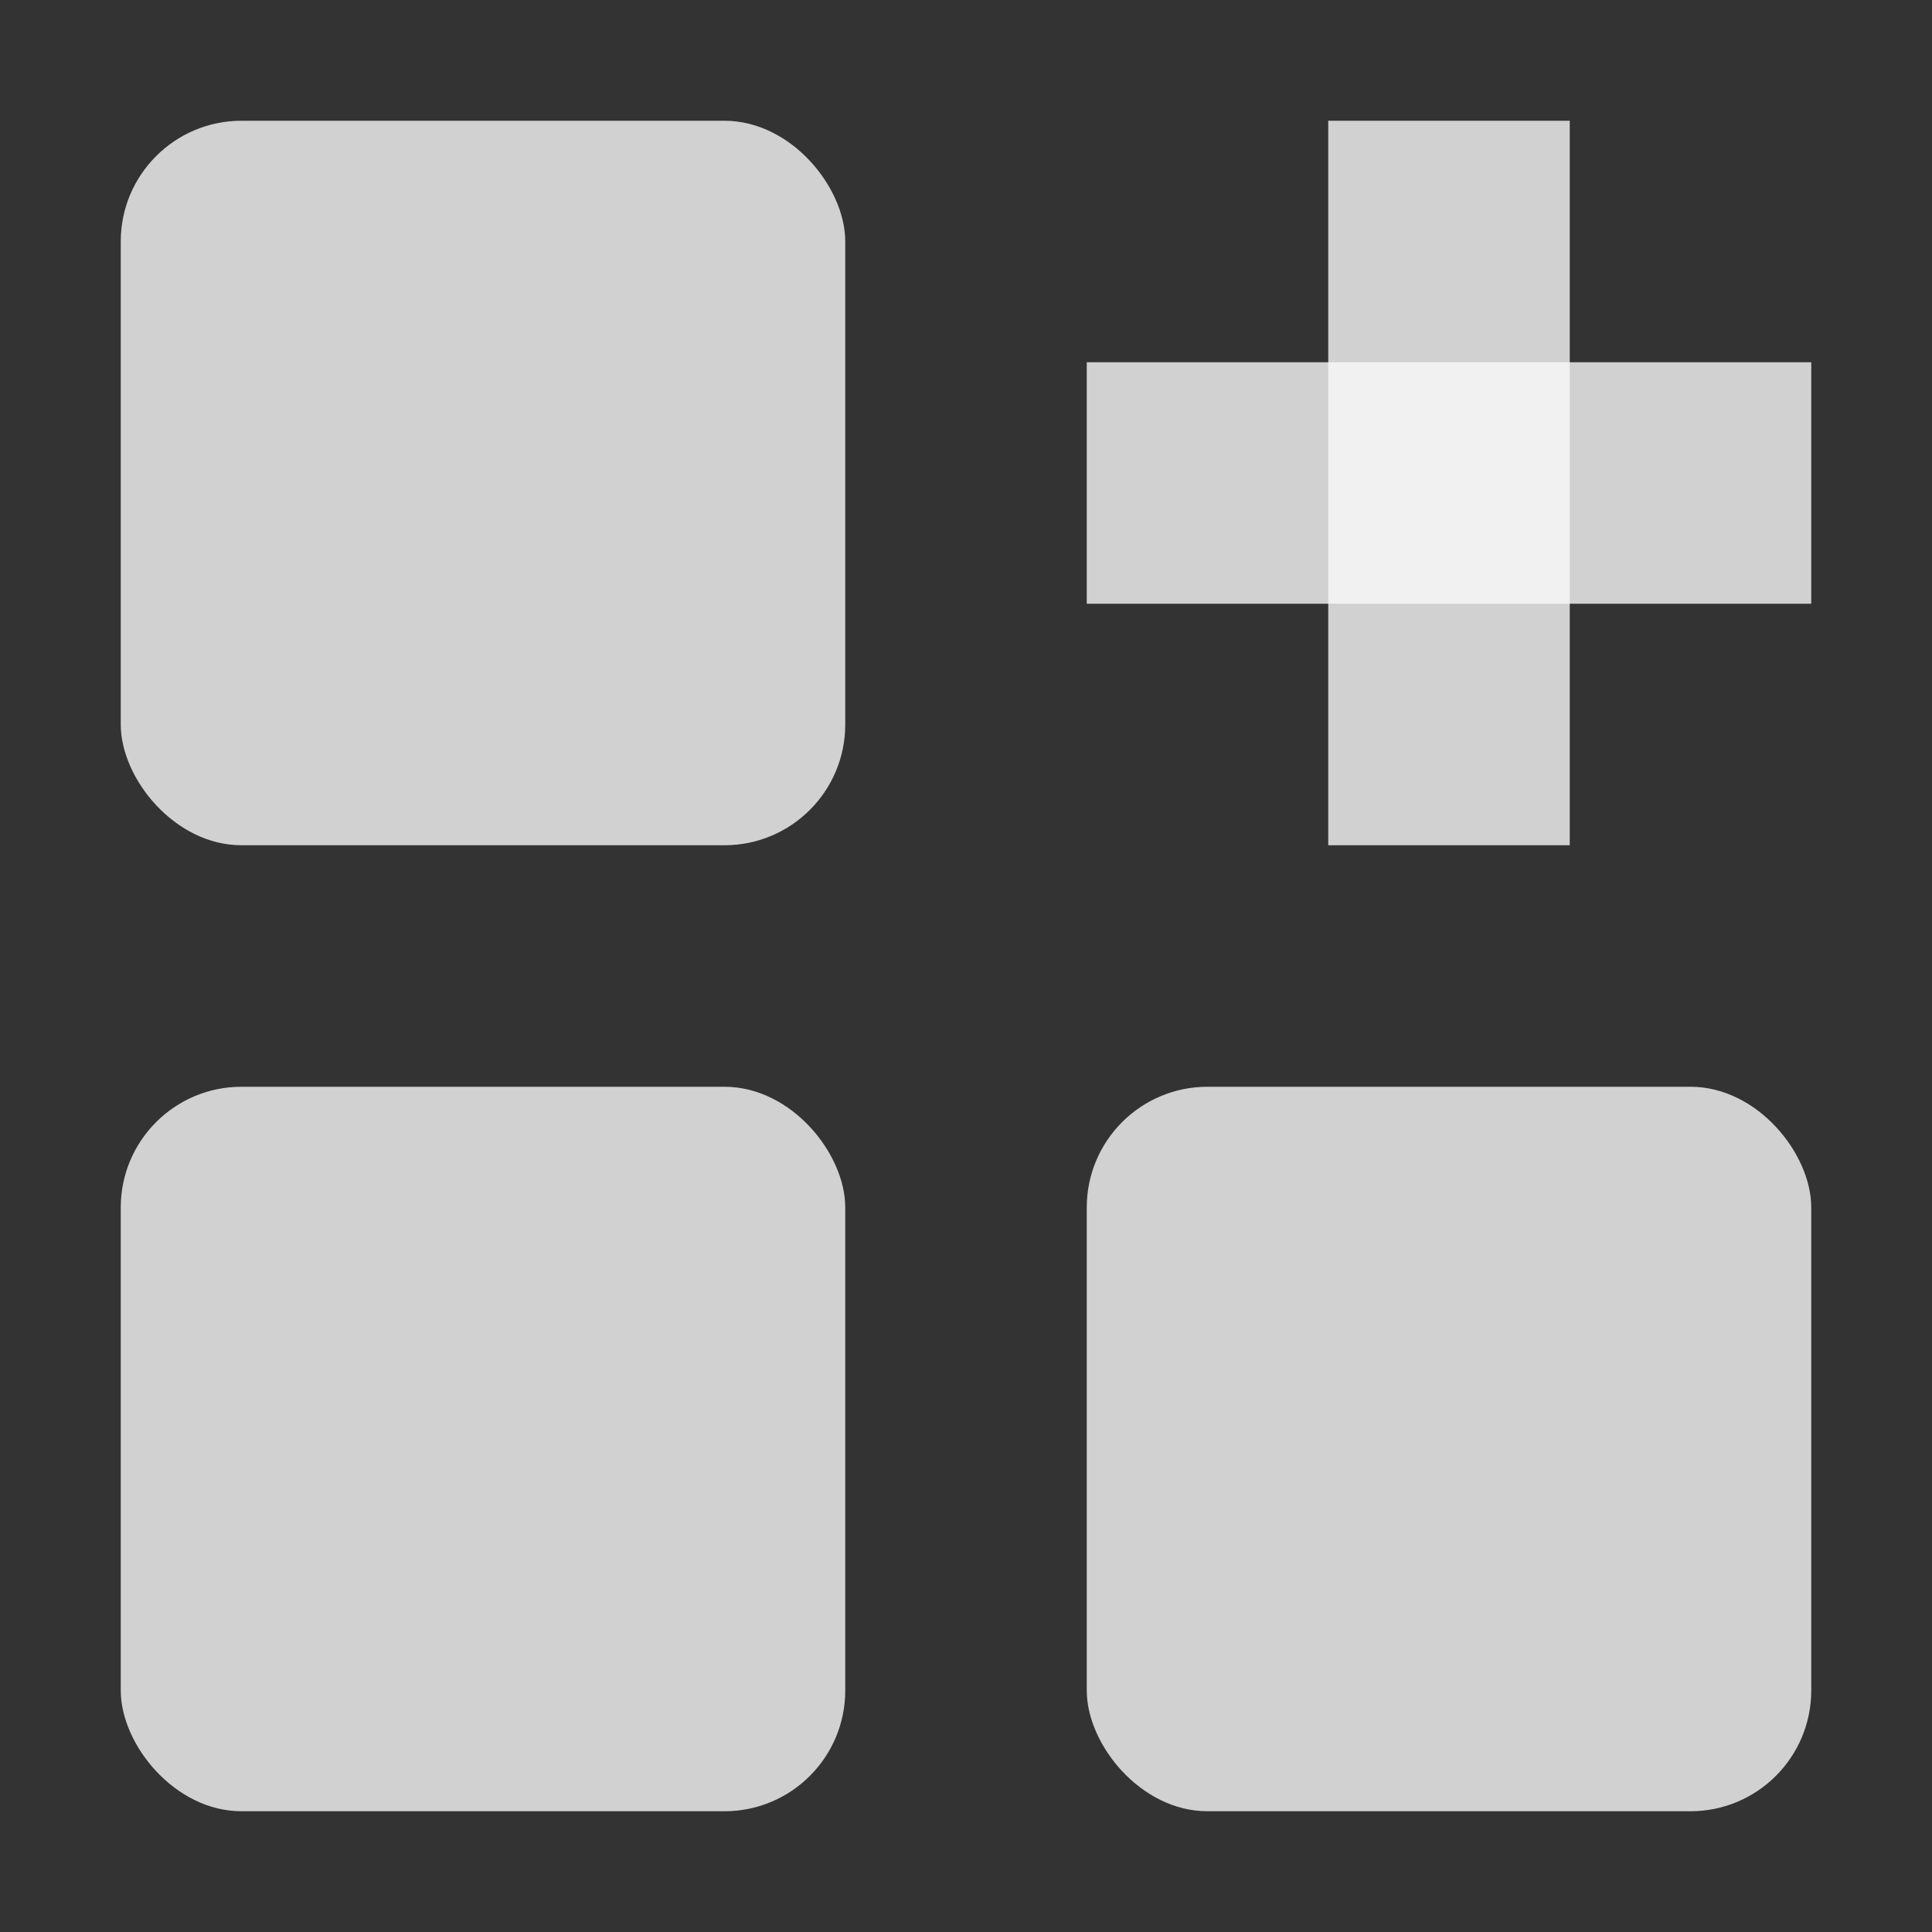 <svg xmlns="http://www.w3.org/2000/svg" width="16" height="16" viewBox="0 0 16 16"><rect x="0" y="0" width="16" height="16" fill="#333333" stroke="none"/><g fill="rgba(249, 249, 250, 0.8)" fill-rule="evenodd"><rect width="6" height="6" x="1" y="1" rx="1"/><path d="m11 1h2v6h-2z" transform="matrix(0 1 -1 0 16 -8)"/><path d="m11 1h2v6h-2z"/><rect width="6" height="6" x="1" y="9" rx="1"/><rect width="6" height="6" x="9" y="9" rx="1"/></g></svg>